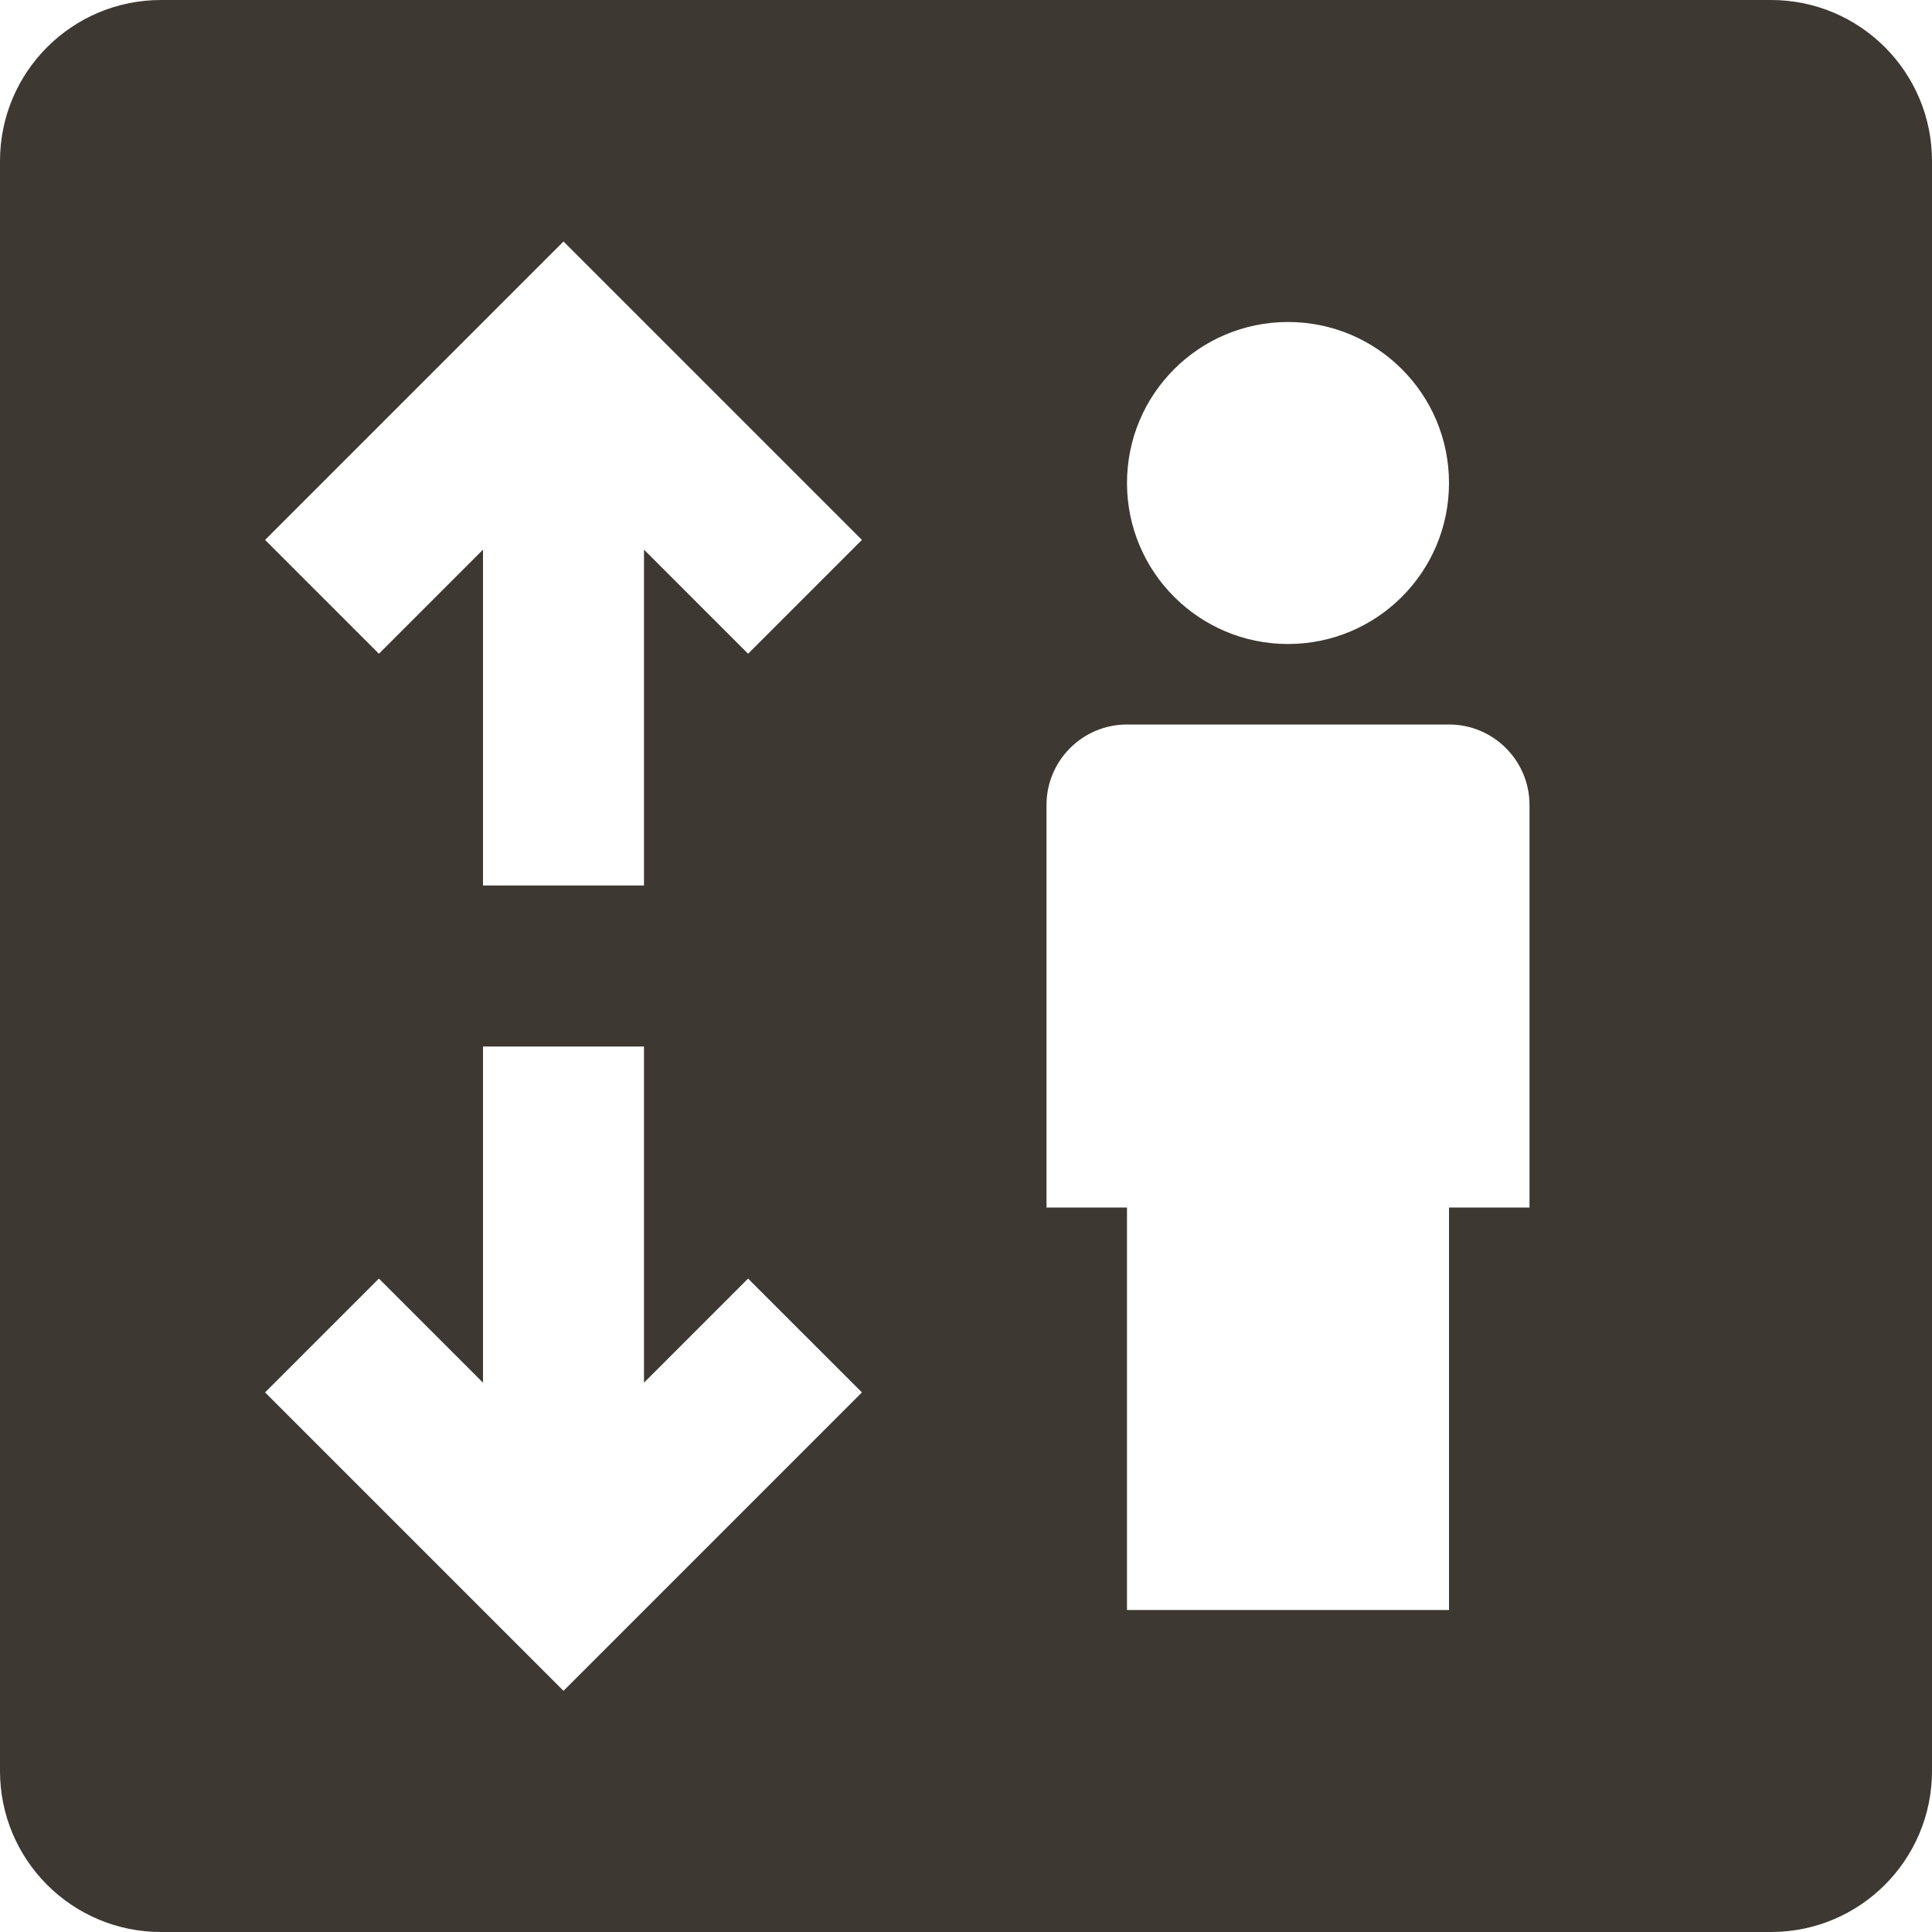 <svg width="24" height="24" viewBox="0 0 24 24" fill="none" xmlns="http://www.w3.org/2000/svg">
<path fill-rule="evenodd" clip-rule="evenodd" d="M2 0C0.895 0 0 0.895 0 2V22C0 23.105 0.895 24 2 24H22C23.105 24 24 23.105 24 22V2C24 0.895 23.105 0 22 0H2ZM10.707 6.707L7 3L3.293 6.707L4.707 8.121L6 6.828V11H8V6.828L9.293 8.121L10.707 6.707ZM18 6C18 7.105 17.105 8 16 8C14.896 8 14 7.105 14 6C14 4.895 14.896 4 16 4C17.105 4 18 4.895 18 6ZM14 9C13.448 9 13 9.448 13 10V15H14V20H18V15H19V10C19 9.448 18.552 9 18 9H14ZM7 21.004L3.293 17.297L4.707 15.883L6 17.176V13H8V17.176L9.293 15.883L10.707 17.297L7 21.004Z" fill="#3E3832"/>
</svg>
